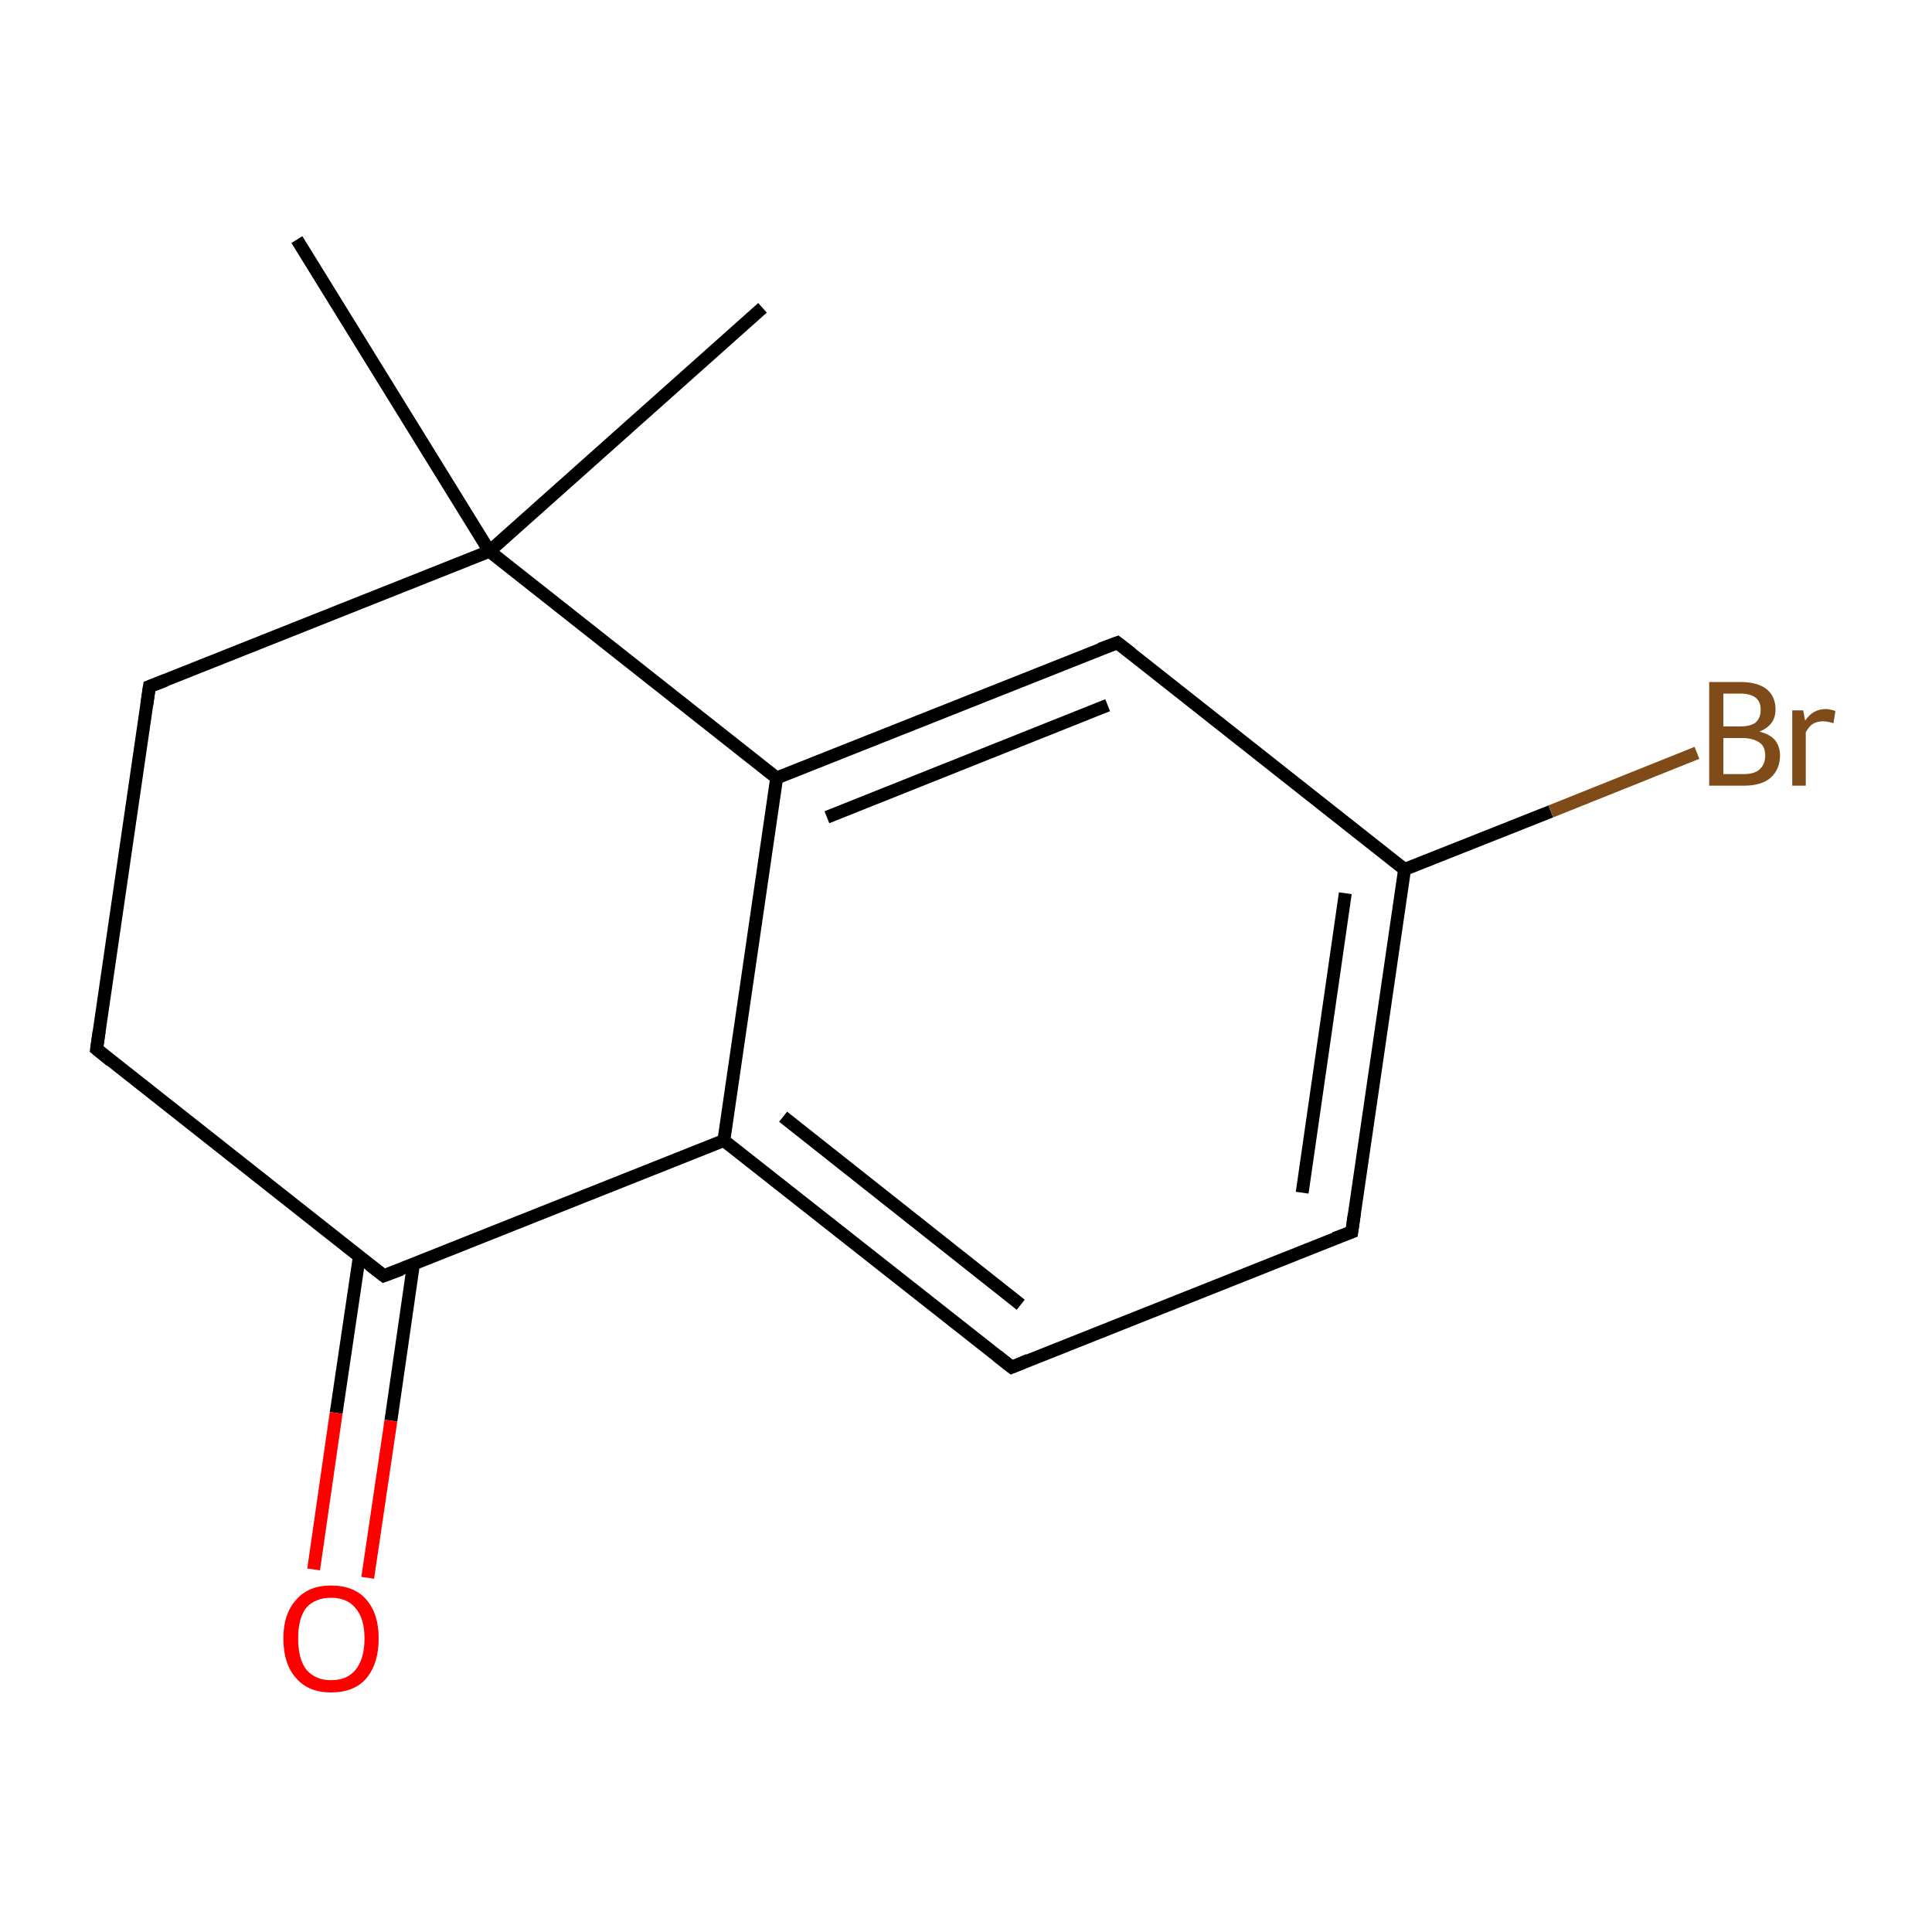 <?xml version='1.0' encoding='iso-8859-1'?>
<svg version='1.1' baseProfile='full'
              xmlns='http://www.w3.org/2000/svg'
                      xmlns:rdkit='http://www.rdkit.org/xml'
                      xmlns:xlink='http://www.w3.org/1999/xlink'
                  xml:space='preserve'
width='300px' height='300px' viewBox='0 0 300 300'>
<!-- END OF HEADER -->
<rect style='opacity:1.0;fill:#FFFFFF;stroke:none' width='300.0' height='300.0' x='0.0' y='0.0'> </rect>
<path class='bond-0 atom-0 atom-1' d='M 118.4,47.8 L 76.0,85.6' style='fill:none;fill-rule:evenodd;stroke:#000000;stroke-width:2.0px;stroke-linecap:butt;stroke-linejoin:miter;stroke-opacity:1' />
<path class='bond-1 atom-1 atom-2' d='M 76.0,85.6 L 46.1,37.2' style='fill:none;fill-rule:evenodd;stroke:#000000;stroke-width:2.0px;stroke-linecap:butt;stroke-linejoin:miter;stroke-opacity:1' />
<path class='bond-2 atom-1 atom-3' d='M 76.0,85.6 L 23.2,106.6' style='fill:none;fill-rule:evenodd;stroke:#000000;stroke-width:2.0px;stroke-linecap:butt;stroke-linejoin:miter;stroke-opacity:1' />
<path class='bond-3 atom-3 atom-4' d='M 23.2,106.6 L 15.0,162.9' style='fill:none;fill-rule:evenodd;stroke:#000000;stroke-width:2.0px;stroke-linecap:butt;stroke-linejoin:miter;stroke-opacity:1' />
<path class='bond-4 atom-4 atom-5' d='M 15.0,162.9 L 59.6,198.1' style='fill:none;fill-rule:evenodd;stroke:#000000;stroke-width:2.0px;stroke-linecap:butt;stroke-linejoin:miter;stroke-opacity:1' />
<path class='bond-5 atom-5 atom-6' d='M 55.8,195.1 L 52.2,219.4' style='fill:none;fill-rule:evenodd;stroke:#000000;stroke-width:2.0px;stroke-linecap:butt;stroke-linejoin:miter;stroke-opacity:1' />
<path class='bond-5 atom-5 atom-6' d='M 52.2,219.4 L 48.7,243.7' style='fill:none;fill-rule:evenodd;stroke:#FF0000;stroke-width:2.0px;stroke-linecap:butt;stroke-linejoin:miter;stroke-opacity:1' />
<path class='bond-5 atom-5 atom-6' d='M 64.2,196.3 L 60.7,220.6' style='fill:none;fill-rule:evenodd;stroke:#000000;stroke-width:2.0px;stroke-linecap:butt;stroke-linejoin:miter;stroke-opacity:1' />
<path class='bond-5 atom-5 atom-6' d='M 60.7,220.6 L 57.1,245.0' style='fill:none;fill-rule:evenodd;stroke:#FF0000;stroke-width:2.0px;stroke-linecap:butt;stroke-linejoin:miter;stroke-opacity:1' />
<path class='bond-6 atom-5 atom-7' d='M 59.6,198.1 L 112.4,177.1' style='fill:none;fill-rule:evenodd;stroke:#000000;stroke-width:2.0px;stroke-linecap:butt;stroke-linejoin:miter;stroke-opacity:1' />
<path class='bond-7 atom-7 atom-8' d='M 112.4,177.1 L 157.1,212.3' style='fill:none;fill-rule:evenodd;stroke:#000000;stroke-width:2.0px;stroke-linecap:butt;stroke-linejoin:miter;stroke-opacity:1' />
<path class='bond-7 atom-7 atom-8' d='M 121.6,173.4 L 158.5,202.6' style='fill:none;fill-rule:evenodd;stroke:#000000;stroke-width:2.0px;stroke-linecap:butt;stroke-linejoin:miter;stroke-opacity:1' />
<path class='bond-8 atom-8 atom-9' d='M 157.1,212.3 L 209.9,191.3' style='fill:none;fill-rule:evenodd;stroke:#000000;stroke-width:2.0px;stroke-linecap:butt;stroke-linejoin:miter;stroke-opacity:1' />
<path class='bond-9 atom-9 atom-10' d='M 209.9,191.3 L 218.1,135.0' style='fill:none;fill-rule:evenodd;stroke:#000000;stroke-width:2.0px;stroke-linecap:butt;stroke-linejoin:miter;stroke-opacity:1' />
<path class='bond-9 atom-9 atom-10' d='M 202.2,185.2 L 208.9,138.7' style='fill:none;fill-rule:evenodd;stroke:#000000;stroke-width:2.0px;stroke-linecap:butt;stroke-linejoin:miter;stroke-opacity:1' />
<path class='bond-10 atom-10 atom-11' d='M 218.1,135.0 L 240.8,126.0' style='fill:none;fill-rule:evenodd;stroke:#000000;stroke-width:2.0px;stroke-linecap:butt;stroke-linejoin:miter;stroke-opacity:1' />
<path class='bond-10 atom-10 atom-11' d='M 240.8,126.0 L 263.5,116.9' style='fill:none;fill-rule:evenodd;stroke:#7F4C19;stroke-width:2.0px;stroke-linecap:butt;stroke-linejoin:miter;stroke-opacity:1' />
<path class='bond-11 atom-10 atom-12' d='M 218.1,135.0 L 173.5,99.8' style='fill:none;fill-rule:evenodd;stroke:#000000;stroke-width:2.0px;stroke-linecap:butt;stroke-linejoin:miter;stroke-opacity:1' />
<path class='bond-12 atom-12 atom-13' d='M 173.5,99.8 L 120.6,120.8' style='fill:none;fill-rule:evenodd;stroke:#000000;stroke-width:2.0px;stroke-linecap:butt;stroke-linejoin:miter;stroke-opacity:1' />
<path class='bond-12 atom-12 atom-13' d='M 172.0,109.5 L 128.4,126.9' style='fill:none;fill-rule:evenodd;stroke:#000000;stroke-width:2.0px;stroke-linecap:butt;stroke-linejoin:miter;stroke-opacity:1' />
<path class='bond-13 atom-13 atom-1' d='M 120.6,120.8 L 76.0,85.6' style='fill:none;fill-rule:evenodd;stroke:#000000;stroke-width:2.0px;stroke-linecap:butt;stroke-linejoin:miter;stroke-opacity:1' />
<path class='bond-14 atom-13 atom-7' d='M 120.6,120.8 L 112.4,177.1' style='fill:none;fill-rule:evenodd;stroke:#000000;stroke-width:2.0px;stroke-linecap:butt;stroke-linejoin:miter;stroke-opacity:1' />
<path d='M 25.8,105.6 L 23.2,106.6 L 22.8,109.4' style='fill:none;stroke:#000000;stroke-width:2.0px;stroke-linecap:butt;stroke-linejoin:miter;stroke-miterlimit:10;stroke-opacity:1;' />
<path d='M 15.4,160.1 L 15.0,162.9 L 17.2,164.7' style='fill:none;stroke:#000000;stroke-width:2.0px;stroke-linecap:butt;stroke-linejoin:miter;stroke-miterlimit:10;stroke-opacity:1;' />
<path d='M 57.4,196.4 L 59.6,198.1 L 62.3,197.1' style='fill:none;stroke:#000000;stroke-width:2.0px;stroke-linecap:butt;stroke-linejoin:miter;stroke-miterlimit:10;stroke-opacity:1;' />
<path d='M 154.8,210.5 L 157.1,212.3 L 159.7,211.2' style='fill:none;stroke:#000000;stroke-width:2.0px;stroke-linecap:butt;stroke-linejoin:miter;stroke-miterlimit:10;stroke-opacity:1;' />
<path d='M 207.2,192.3 L 209.9,191.3 L 210.3,188.5' style='fill:none;stroke:#000000;stroke-width:2.0px;stroke-linecap:butt;stroke-linejoin:miter;stroke-miterlimit:10;stroke-opacity:1;' />
<path d='M 175.7,101.5 L 173.5,99.8 L 170.8,100.8' style='fill:none;stroke:#000000;stroke-width:2.0px;stroke-linecap:butt;stroke-linejoin:miter;stroke-miterlimit:10;stroke-opacity:1;' />
<path class='atom-6' d='M 44.0 254.4
Q 44.0 250.6, 46.0 248.4
Q 47.9 246.2, 51.4 246.2
Q 55.0 246.2, 56.9 248.4
Q 58.8 250.6, 58.8 254.4
Q 58.8 258.3, 56.9 260.6
Q 55.0 262.8, 51.4 262.8
Q 47.9 262.8, 46.0 260.6
Q 44.0 258.4, 44.0 254.4
M 51.4 260.9
Q 53.9 260.9, 55.2 259.3
Q 56.6 257.6, 56.6 254.4
Q 56.6 251.3, 55.2 249.7
Q 53.9 248.1, 51.4 248.1
Q 49.0 248.1, 47.6 249.6
Q 46.3 251.2, 46.3 254.4
Q 46.3 257.7, 47.6 259.3
Q 49.0 260.9, 51.4 260.9
' fill='#FF0000'/>
<path class='atom-11' d='M 273.2 113.6
Q 274.8 114.0, 275.6 114.9
Q 276.4 115.9, 276.4 117.3
Q 276.4 119.5, 274.9 120.8
Q 273.5 122.0, 270.8 122.0
L 265.4 122.0
L 265.4 105.9
L 270.2 105.9
Q 272.9 105.9, 274.3 107.0
Q 275.7 108.1, 275.7 110.2
Q 275.7 112.6, 273.2 113.6
M 267.6 107.7
L 267.6 112.8
L 270.2 112.8
Q 271.8 112.8, 272.6 112.2
Q 273.4 111.5, 273.4 110.2
Q 273.4 107.7, 270.2 107.7
L 267.6 107.7
M 270.8 120.2
Q 272.4 120.2, 273.2 119.5
Q 274.1 118.7, 274.1 117.3
Q 274.1 115.9, 273.2 115.3
Q 272.2 114.6, 270.5 114.6
L 267.6 114.6
L 267.6 120.2
L 270.8 120.2
' fill='#7F4C19'/>
<path class='atom-11' d='M 280.0 110.3
L 280.3 111.9
Q 281.5 110.1, 283.5 110.1
Q 284.1 110.1, 285.0 110.4
L 284.7 112.3
Q 283.7 112.0, 283.1 112.0
Q 282.2 112.0, 281.5 112.4
Q 280.9 112.8, 280.4 113.7
L 280.4 122.0
L 278.3 122.0
L 278.3 110.3
L 280.0 110.3
' fill='#7F4C19'/>
</svg>
